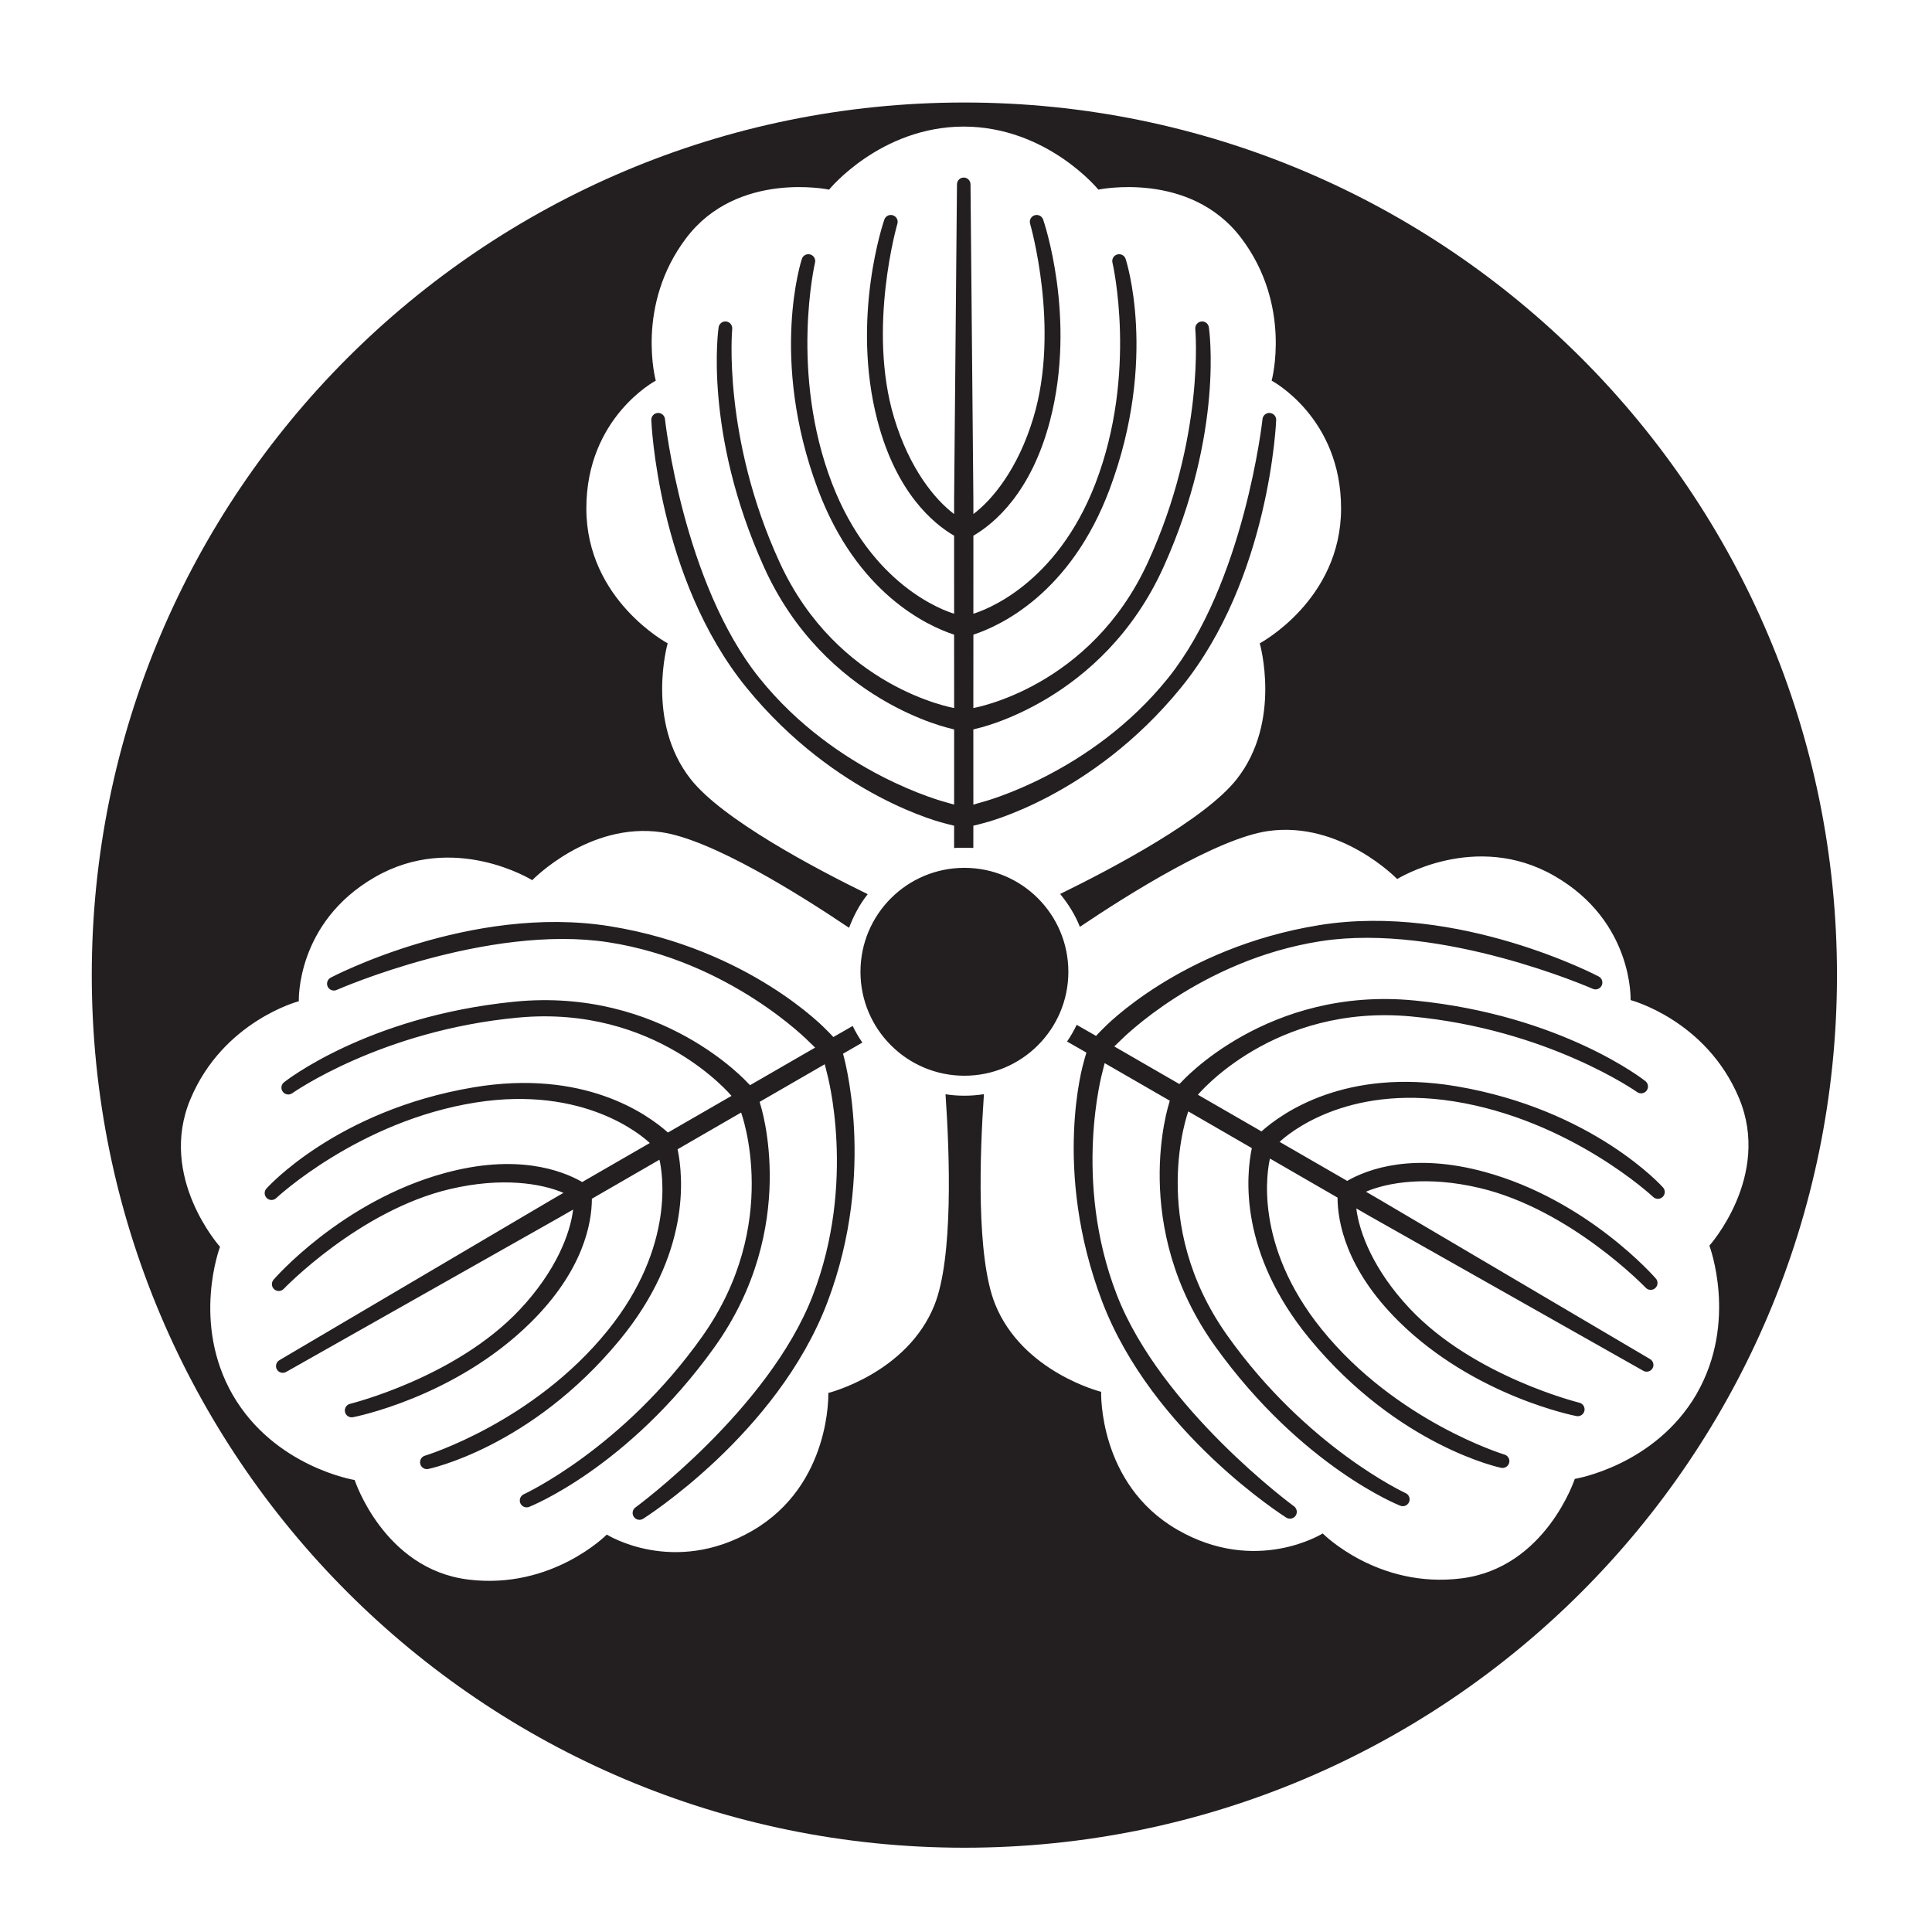 <?xml version="1.0" encoding="UTF-8" standalone="no"?>
<!-- Created with Inkscape (http://www.inkscape.org/) -->

<svg
   version="1.1"
   id="svg21131"
   width="793.701"
   height="793.701"
   viewBox="0 0 793.701 793.701"
   sodipodi:docname="Kokumochi Jinuki Mitsukashiwa.svg"
   inkscape:version="1.2 (dc2aeda, 2022-05-15)"
   xmlns:inkscape="http://www.inkscape.org/namespaces/inkscape"
   xmlns:sodipodi="http://sodipodi.sourceforge.net/DTD/sodipodi-0.dtd"
   xmlns="http://www.w3.org/2000/svg"
   xmlns:svg="http://www.w3.org/2000/svg">
  <defs
     id="defs21135">
    <clipPath
       clipPathUnits="userSpaceOnUse"
       id="clipPath21286">
      <path
         d="m -448.577,454.676 h 595.276 v -841.89 H -448.577 Z"
         id="path21288"
         style="stroke-width:1" />
    </clipPath>
  </defs>
  <sodipodi:namedview
     id="namedview21133"
     pagecolor="#ffffff"
     bordercolor="#000000"
     borderopacity="0.25"
     inkscape:showpageshadow="2"
     inkscape:pageopacity="0.0"
     inkscape:pagecheckerboard="0"
     inkscape:deskcolor="#d1d1d1"
     showgrid="false"
     inkscape:zoom="0.21024124"
     inkscape:cx="-470.88764"
     inkscape:cy="561.26002"
     inkscape:window-width="1419"
     inkscape:window-height="456"
     inkscape:window-x="0"
     inkscape:window-y="25"
     inkscape:window-maximized="0"
     inkscape:current-layer="svg21131">
    <inkscape:page
       x="0"
       y="0"
       id="page21137"
       width="793.701"
       height="793.701" />
  </sodipodi:namedview>
  <path
     d="m 598.103,446.235 c -45.281,-7.605 -71.312,10.916 -79.864,18.567 l -26.114,-15.06 c 0.276,-0.303 31.181,-37.394 87.549,-32.172 56.401,5.236 92.887,31.08 92.887,31.08 1.271,0.893 3.026,0.613 3.932,-0.651 0.919,-1.253 0.623,-3.007 -0.63,-3.925 l 0.01,0.01 c 0,0 -33.822,-26.972 -94.489,-33.03 -60.642,-6.064 -95.974,33.398 -95.974,33.398 -0.845,0.868 -0.823,0.808 -0.908,0.891 l -26.737,-15.44 c 0.792,-0.796 1.68,-1.653 2.716,-2.621 0,0 32.316,-32.906 82.174,-40.635 49.623,-7.692 111.508,19.508 111.508,19.508 1.391,0.709 3.079,0.176 3.804,-1.192 0.72,-1.387 0.183,-3.081 -1.195,-3.805 0,0 -57.492,-30.363 -114.802,-21.095 -57.288,9.271 -88.695,42.417 -88.695,42.417 -1.164,1.116 -2.138,2.167 -2.992,3.091 l -7.966,-4.548 c -1.138,2.403 -2.464,4.683 -3.948,6.863 l 7.948,4.541 c -0.364,1.211 -0.792,2.579 -1.178,4.148 0,0 -13,43.767 7.612,98.02 20.62,54.257 75.675,88.872 75.675,88.872 1.316,0.828 3.057,0.444 3.89,-0.867 0.823,-1.309 0.43,-3.047 -0.864,-3.891 0,0 -54.51,-39.997 -72.661,-86.82 -18.226,-47.043 -5.89,-91.482 -5.89,-91.482 0.32,-1.376 0.609,-2.58 0.908,-3.656 l 26.748,15.433 c -0.044,0.116 0.01,0.059 -0.32,1.234 0,0 -16.506,50.325 19.069,99.814 35.578,49.507 75.836,65.301 75.836,65.301 1.412,0.636 3.078,0.01 3.709,-1.412 0.643,-1.414 0,-3.078 -1.409,-3.725 0,0 -40.623,-18.687 -73.357,-64.911 -32.7,-46.193 -16.034,-91.511 -15.916,-91.901 l 26.104,15.086 c -2.352,11.241 -5.378,43.038 23.849,78.451 36.486,44.183 78.465,52.868 78.465,52.868 1.508,0.364 3.037,-0.545 3.412,-2.053 0.383,-1.507 -0.557,-3.035 -2.065,-3.409 0,0 -44.29,-13.486 -74.948,-51.408 -28.211,-34.919 -22.289,-65.76 -21.263,-70.155 l 27.763,16.035 c 0.032,9.951 3.432,29.34 25.046,50.761 31.355,31.045 73.014,38.972 73.014,38.972 1.508,0.343 3.016,-0.615 3.357,-2.121 0.34,-1.508 -0.609,-3.02 -2.117,-3.363 0,0 -43.295,-10.657 -69.636,-38.655 -15.028,-15.98 -20.792,-31.447 -21.956,-41.146 l 5.354,3.079 112.492,63.589 c 1.36,0.792 3.068,0.365 3.849,-0.988 0.782,-1.352 0.29,-3.047 -1.057,-3.816 l -111.338,-65.629 -5.334,-3.103 c 8.97,-3.844 25.25,-6.589 46.607,-1.556 37.427,8.803 68.3,40.985 68.3,40.985 1.049,1.135 2.833,1.2 3.965,0.144 1.133,-1.049 1.219,-2.836 0.161,-3.965 0,0 -27.697,-32.109 -70.265,-43.741 -29.356,-8.015 -47.849,-1.259 -56.486,3.686 l -27.763,-16.025 c 3.304,-3.084 27.047,-23.636 71.397,-16.672 48.172,7.591 81.985,39.217 81.985,39.217 1.078,1.118 2.864,1.155 3.987,0.067 1.123,-1.073 1.143,-2.848 0.076,-3.971 0,0 -28.51,-32.017 -85.021,-41.513 m -247.811,-24.748 -7.938,4.552 c -0.854,-0.925 -1.838,-1.975 -3.004,-3.092 0,0 -31.396,-33.144 -88.694,-42.416 -57.3,-9.276 -114.791,21.095 -114.791,21.095 -1.389,0.724 -1.913,2.422 -1.197,3.804 0.716,1.37 2.416,1.896 3.795,1.193 0,0 61.896,-27.2 111.52,-19.509 49.857,7.732 82.174,40.641 82.174,40.641 1.036,0.961 1.924,1.82 2.715,2.617 l -26.736,15.439 c -0.086,-0.089 -0.064,-0.021 -0.91,-0.889 0,0 -35.33,-39.464 -95.985,-33.4 -60.656,6.058 -94.469,33.029 -94.469,33.029 l 0.011,-0.005 c -1.271,0.912 -1.56,2.668 -0.641,3.921 0.898,1.264 2.662,1.545 3.934,0.644 0,0 36.485,-25.839 92.887,-31.073 56.367,-5.222 87.273,31.87 87.551,32.172 l -26.117,15.058 c -8.563,-7.653 -34.581,-26.172 -79.865,-18.566 -56.508,9.497 -85.017,41.513 -85.017,41.513 -1.08,1.117 -1.048,2.897 0.075,3.977 1.112,1.088 2.906,1.046 3.976,-0.072 0,0 33.823,-31.626 81.993,-39.21 44.353,-6.974 68.106,13.58 71.387,16.665 l -27.761,16.024 c -8.637,-4.944 -27.121,-11.7 -56.476,-3.685 -42.568,11.626 -70.266,43.735 -70.266,43.735 -1.047,1.139 -0.983,2.919 0.151,3.972 1.144,1.052 2.928,0.988 3.976,-0.144 0,0 30.873,-32.177 68.298,-40.986 21.36,-5.027 37.629,-2.283 46.609,1.56 l -5.345,3.099 -111.316,65.619 c -1.357,0.787 -1.849,2.476 -1.069,3.827 0.781,1.359 2.492,1.776 3.839,0.996 l 112.502,-63.6 5.355,-3.077 c -1.154,9.699 -6.927,25.166 -21.956,41.145 -26.342,28.005 -69.647,38.648 -69.647,38.648 -1.508,0.341 -2.459,1.86 -2.105,3.379 0.341,1.506 1.848,2.462 3.356,2.11 0,0 41.658,-7.932 73.013,-38.978 21.615,-21.412 25.015,-40.801 25.048,-50.753 l 27.761,-16.034 c 1.025,4.394 6.949,35.235 -21.262,70.157 -30.65,37.928 -74.959,51.398 -74.959,51.398 -1.497,0.374 -2.427,1.902 -2.043,3.421 0.364,1.507 1.894,2.42 3.4,2.047 0,0 41.98,-8.675 78.455,-52.874 29.237,-35.41 26.212,-67.206 23.86,-78.443 l 26.094,-15.087 c 0.13,0.391 16.795,45.704 -15.906,91.905 -32.732,46.229 -73.355,64.9 -73.355,64.9 -1.422,0.663 -2.053,2.32 -1.412,3.741 0.631,1.418 2.288,2.032 3.72,1.406 h -0.01 c 0,0 40.26,-15.799 75.834,-65.299 35.577,-49.494 19.072,-99.822 19.072,-99.822 -0.331,-1.171 -0.289,-1.119 -0.32,-1.23 l 26.736,-15.437 c 0.299,1.08 0.599,2.283 0.919,3.664 0,0 12.337,44.435 -5.902,91.478 -18.14,46.826 -72.649,86.823 -72.649,86.823 -1.304,0.833 -1.689,2.571 -0.865,3.88 0.844,1.32 2.576,1.705 3.891,0.871 0,0 55.043,-34.61 75.665,-88.87 20.621,-54.25 6.445,-102.167 6.445,-102.167 l 7.941,-4.591 c -1.494,-2.144 -2.814,-4.441 -3.97,-6.816 m 41.666,-82.285 v 9.172 c 1.388,-0.119 2.794,-0.071 4.216,-0.071 1.23,0 2.468,-0.04 3.677,0.046 l 0.015,-9.147 c 1.243,-0.281 2.631,-0.607 4.18,-1.056 0,0 44.409,-10.624 81.085,-55.605 36.678,-44.984 39.136,-109.967 39.136,-109.967 0.055,-1.554 -1.142,-2.864 -2.702,-2.933 -1.54,-0.063 -2.855,1.149 -2.931,2.693 0,0 -7.388,67.204 -38.859,106.328 -31.63,39.315 -76.284,50.848 -76.284,50.848 -1.357,0.415 -2.544,0.759 -3.625,1.04 l -0.011,-30.873 c 0.118,-0.026 0.055,-0.04 1.23,-0.34 0,0 51.836,-10.868 76.917,-66.424 25.077,-55.565 18.632,-98.333 18.632,-98.333 v 0.013 c -0.161,-1.552 -1.528,-2.684 -3.067,-2.52 -1.562,0.155 -2.674,1.539 -2.534,3.092 0,0 4.136,44.516 -19.531,95.976 -23.656,51.426 -71.24,59.65 -71.647,59.737 l 0.022,-30.148 c 10.906,-3.583 39.961,-16.86 56.018,-59.88 20.02,-53.688 6.552,-94.387 6.552,-94.387 -0.428,-1.487 -1.986,-2.355 -3.474,-1.92 -1.508,0.422 -2.362,1.992 -1.935,3.48 0,0 10.487,45.103 -7.033,90.617 -16.144,41.892 -45.819,52.183 -50.139,53.485 l 0.011,-32.052 c 8.596,-5.007 23.69,-17.639 31.429,-47.068 11.213,-42.68 -2.747,-82.72 -2.747,-82.72 -0.448,-1.48 -2.041,-2.309 -3.505,-1.854 -1.487,0.457 -2.32,2.041 -1.872,3.514 0,0 12.432,42.827 1.348,79.641 -6.317,21.007 -16.839,33.73 -24.653,39.586 l -0.011,-6.176 -1.175,-129.228 c 0,-1.56 -1.218,-2.824 -2.778,-2.824 -1.561,0 -2.781,1.264 -2.781,2.824 l -1.174,129.228 -0.01,6.176 c -7.816,-5.856 -18.336,-18.579 -24.654,-39.586 -11.084,-36.814 1.348,-79.641 1.348,-79.641 0.459,-1.473 -0.385,-3.057 -1.872,-3.514 -1.464,-0.455 -3.046,0.374 -3.505,1.854 0,0 -13.961,40.04 -2.747,82.72 7.739,29.429 22.834,42.061 31.43,47.068 l 0.01,32.052 c -4.321,-1.302 -33.994,-11.593 -50.137,-53.485 -17.511,-45.514 -7.035,-90.617 -7.035,-90.617 0.428,-1.488 -0.428,-3.058 -1.934,-3.48 -1.486,-0.435 -3.047,0.433 -3.474,1.92 0,0 -13.47,40.699 6.552,94.387 16.056,43.02 45.111,56.297 56.018,59.88 l 0.02,30.148 c -0.406,-0.087 -47.988,-8.311 -71.644,-59.737 -23.668,-51.46 -19.532,-95.976 -19.532,-95.976 0.149,-1.553 -0.972,-2.937 -2.523,-3.092 -1.54,-0.164 -2.919,0.968 -3.079,2.52 v -0.013 c 0,0 -6.446,42.768 18.634,98.333 25.078,55.556 76.916,66.424 76.916,66.424 1.173,0.3 1.112,0.314 1.228,0.34 l -0.01,30.873 c -1.081,-0.281 -2.269,-0.625 -3.625,-1.04 0,0 -44.653,-11.533 -76.275,-50.848 -31.481,-39.124 -38.868,-106.328 -38.868,-106.328 -0.076,-1.544 -1.378,-2.756 -2.929,-2.693 -1.56,0.069 -2.759,1.379 -2.705,2.933 0,0 2.458,64.983 39.137,109.967 36.677,44.981 81.085,55.605 81.085,55.605 1.55,0.449 2.951,0.775 4.18,1.056 m 4.222,17.32 c -23.571,0 -42.696,19.111 -42.696,42.701 0,23.577 19.125,42.703 42.696,42.703 23.593,0 42.707,-19.126 42.707,-42.703 0,-23.59 -19.114,-42.701 -42.707,-42.701 m 300.84,216.075 c -17.18,29.634 -50.084,34.956 -50.084,34.956 0,0 -11.929,36.482 -46.469,40.859 -34.541,4.398 -57.085,-18.445 -57.085,-18.445 0,0 -27.357,17.221 -59.833,-1.604 -32.476,-18.815 -31.194,-56.583 -31.194,-56.583 0,0 -32.38,-8.072 -43.593,-36.107 -7.76,-19.425 -6.26,-61.505 -4.56,-86.171 -2.615,0.414 -5.296,0.63 -8.028,0.63 -2.63,0 -5.216,-0.202 -7.75,-0.592 1.701,24.659 3.213,67.175 -4.55,86.597 -11.213,28.047 -43.604,36.108 -43.604,36.108 0,0 1.294,37.774 -31.182,56.587 -32.478,18.83 -59.821,1.599 -59.821,1.599 0,0 -22.556,22.839 -57.098,18.45 C 157.631,644.504 145.7,608.02 145.7,608.02 c 0,0 -32.904,-5.313 -50.082,-34.952 -17.083,-29.699 -5.228,-60.856 -5.228,-60.856 0,0 -25.635,-28.572 -12.155,-60.672 13.469,-32.105 44.524,-40.217 44.524,-40.217 0,0 -1.251,-32.296 31.301,-51.009 32.529,-18.716 64.589,1.283 64.589,1.283 0,0 23.187,-24.012 53.076,-19.708 20.708,2.99 56.577,25.453 77.081,39.261 1.915,-4.993 4.388,-9.705 7.675,-13.799 -22.203,-10.857 -59.772,-30.812 -72.719,-47.242 -18.674,-23.735 -9.472,-55.819 -9.472,-55.819 0,0 -33.353,-17.769 -33.406,-55.302 -0.063,-37.538 28.521,-52.606 28.521,-52.606 0,0 -8.498,-30.95 12.572,-58.67 21.06,-27.716 58.625,-19.811 58.625,-19.811 0,0 21.059,-25.841 55.311,-25.897 34.261,0.056 55.321,25.897 55.321,25.897 0,0 37.555,-7.905 58.615,19.811 21.069,27.72 12.569,58.67 12.569,58.67 0,0 28.597,15.068 28.521,52.606 -0.052,37.533 -33.406,55.302 -33.406,55.302 0,0 9.206,32.084 -9.471,55.819 -12.935,16.43 -50.313,36.289 -72.527,47.146 3.292,4.062 6.172,8.555 8.102,13.513 20.505,-13.799 56.568,-36.355 77.264,-39.346 29.91,-4.305 53.087,19.707 53.087,19.707 0,0 32.06,-19.999 64.588,-1.283 32.553,18.713 31.3,51.01 31.3,51.01 0,0 31.055,8.118 44.527,40.216 13.468,32.1 -12.158,60.672 -12.158,60.672 0,0 11.847,31.159 -5.225,60.853 M 396.185,42.113 c -197.981,0 -358.481,160.496 -358.481,358.479 0,197.983 160.5,358.484 358.481,358.484 197.981,0 358.48,-160.501 358.48,-358.484 0,-197.983 -160.499,-358.479 -358.48,-358.479"
     style="fill:#231f20;fill-opacity:1;fill-rule:nonzero;stroke:none"
     id="path21151" />
</svg>

